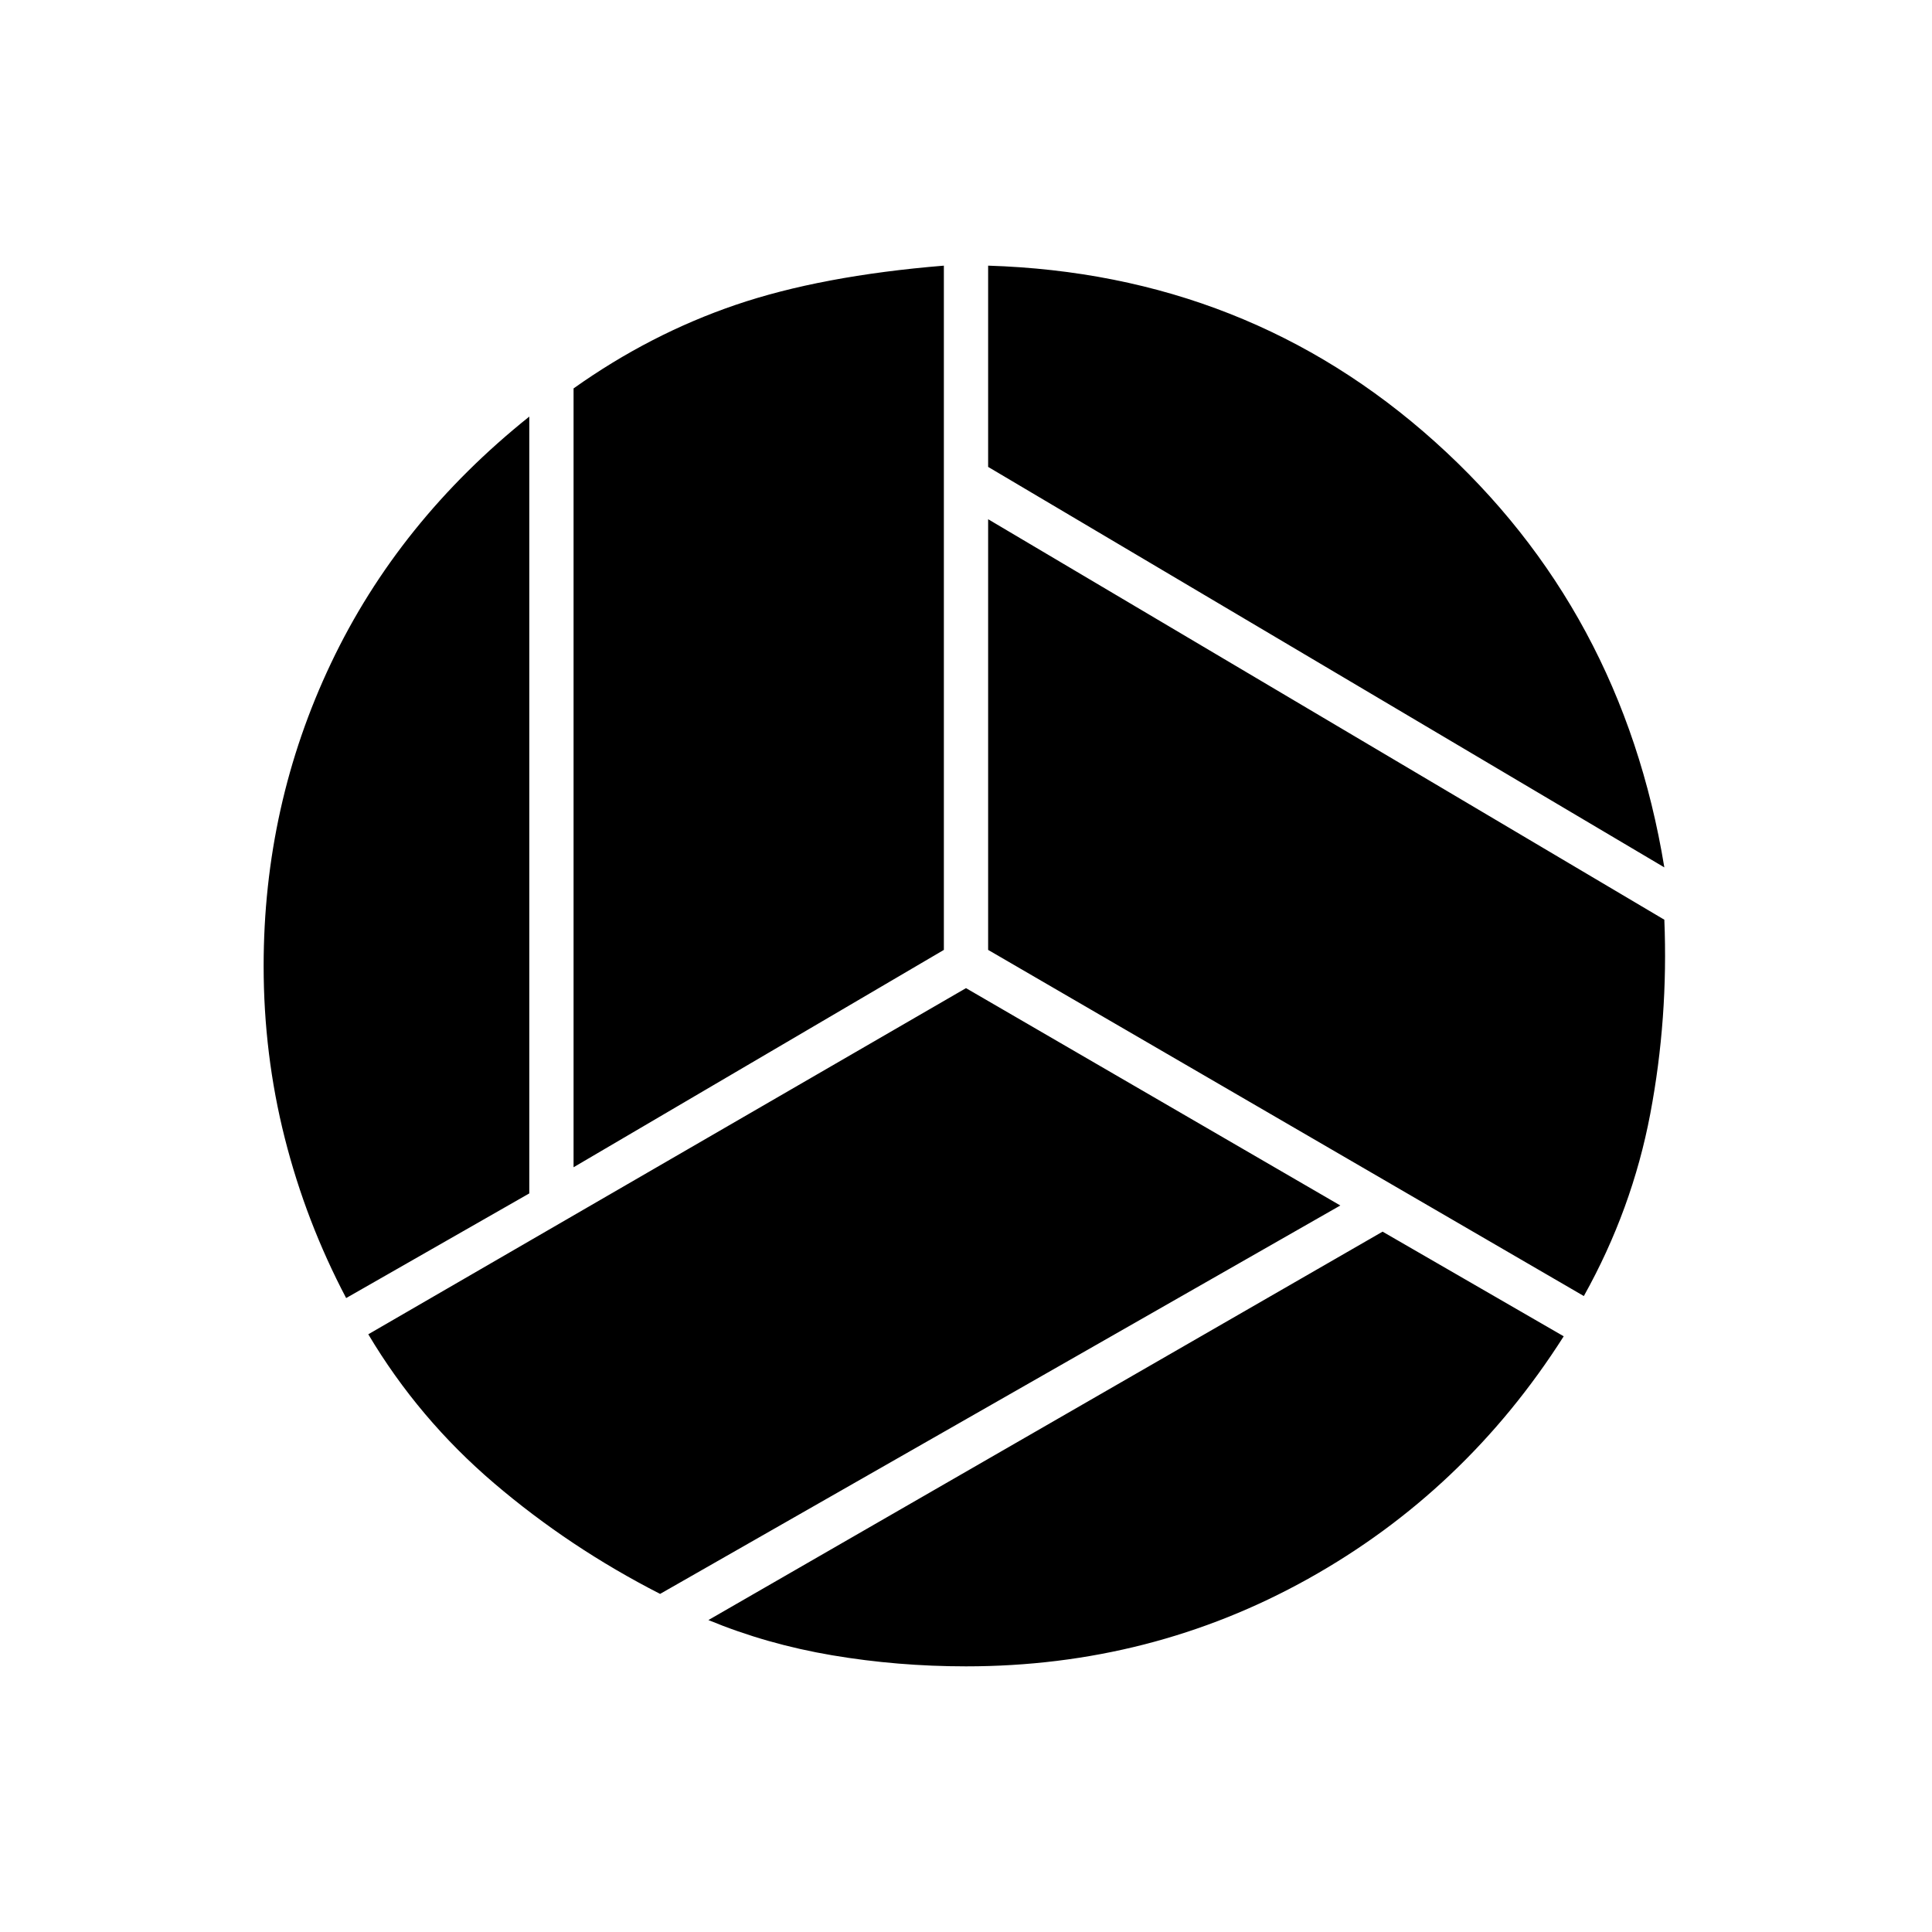 <svg xmlns="http://www.w3.org/2000/svg" height="48" width="48"><path d="M41.35 21.55 24.55 11.6V6.6Q31 6.8 35.65 10.975Q40.3 15.15 41.35 21.55ZM14.25 29V9.65Q16.15 8.3 18.275 7.575Q20.4 6.85 23.45 6.6V23.6ZM8.6 32.25Q7.6 30.35 7.075 28.275Q6.55 26.2 6.55 24Q6.55 20 8.225 16.475Q9.9 12.95 13.15 10.35V29.65ZM16.4 39.6Q14.15 38.45 12.275 36.85Q10.4 35.25 9.15 33.15L24 24.55L33.3 29.95ZM24 41.4Q22.3 41.4 20.675 41.125Q19.05 40.85 17.6 40.25L34.35 30.6L38.85 33.2Q36.4 37.05 32.5 39.225Q28.6 41.4 24 41.4ZM39.35 32.2 24.55 23.6V12.9L41.35 22.85Q41.45 25.3 41 27.675Q40.55 30.05 39.35 32.2Z"/></svg>